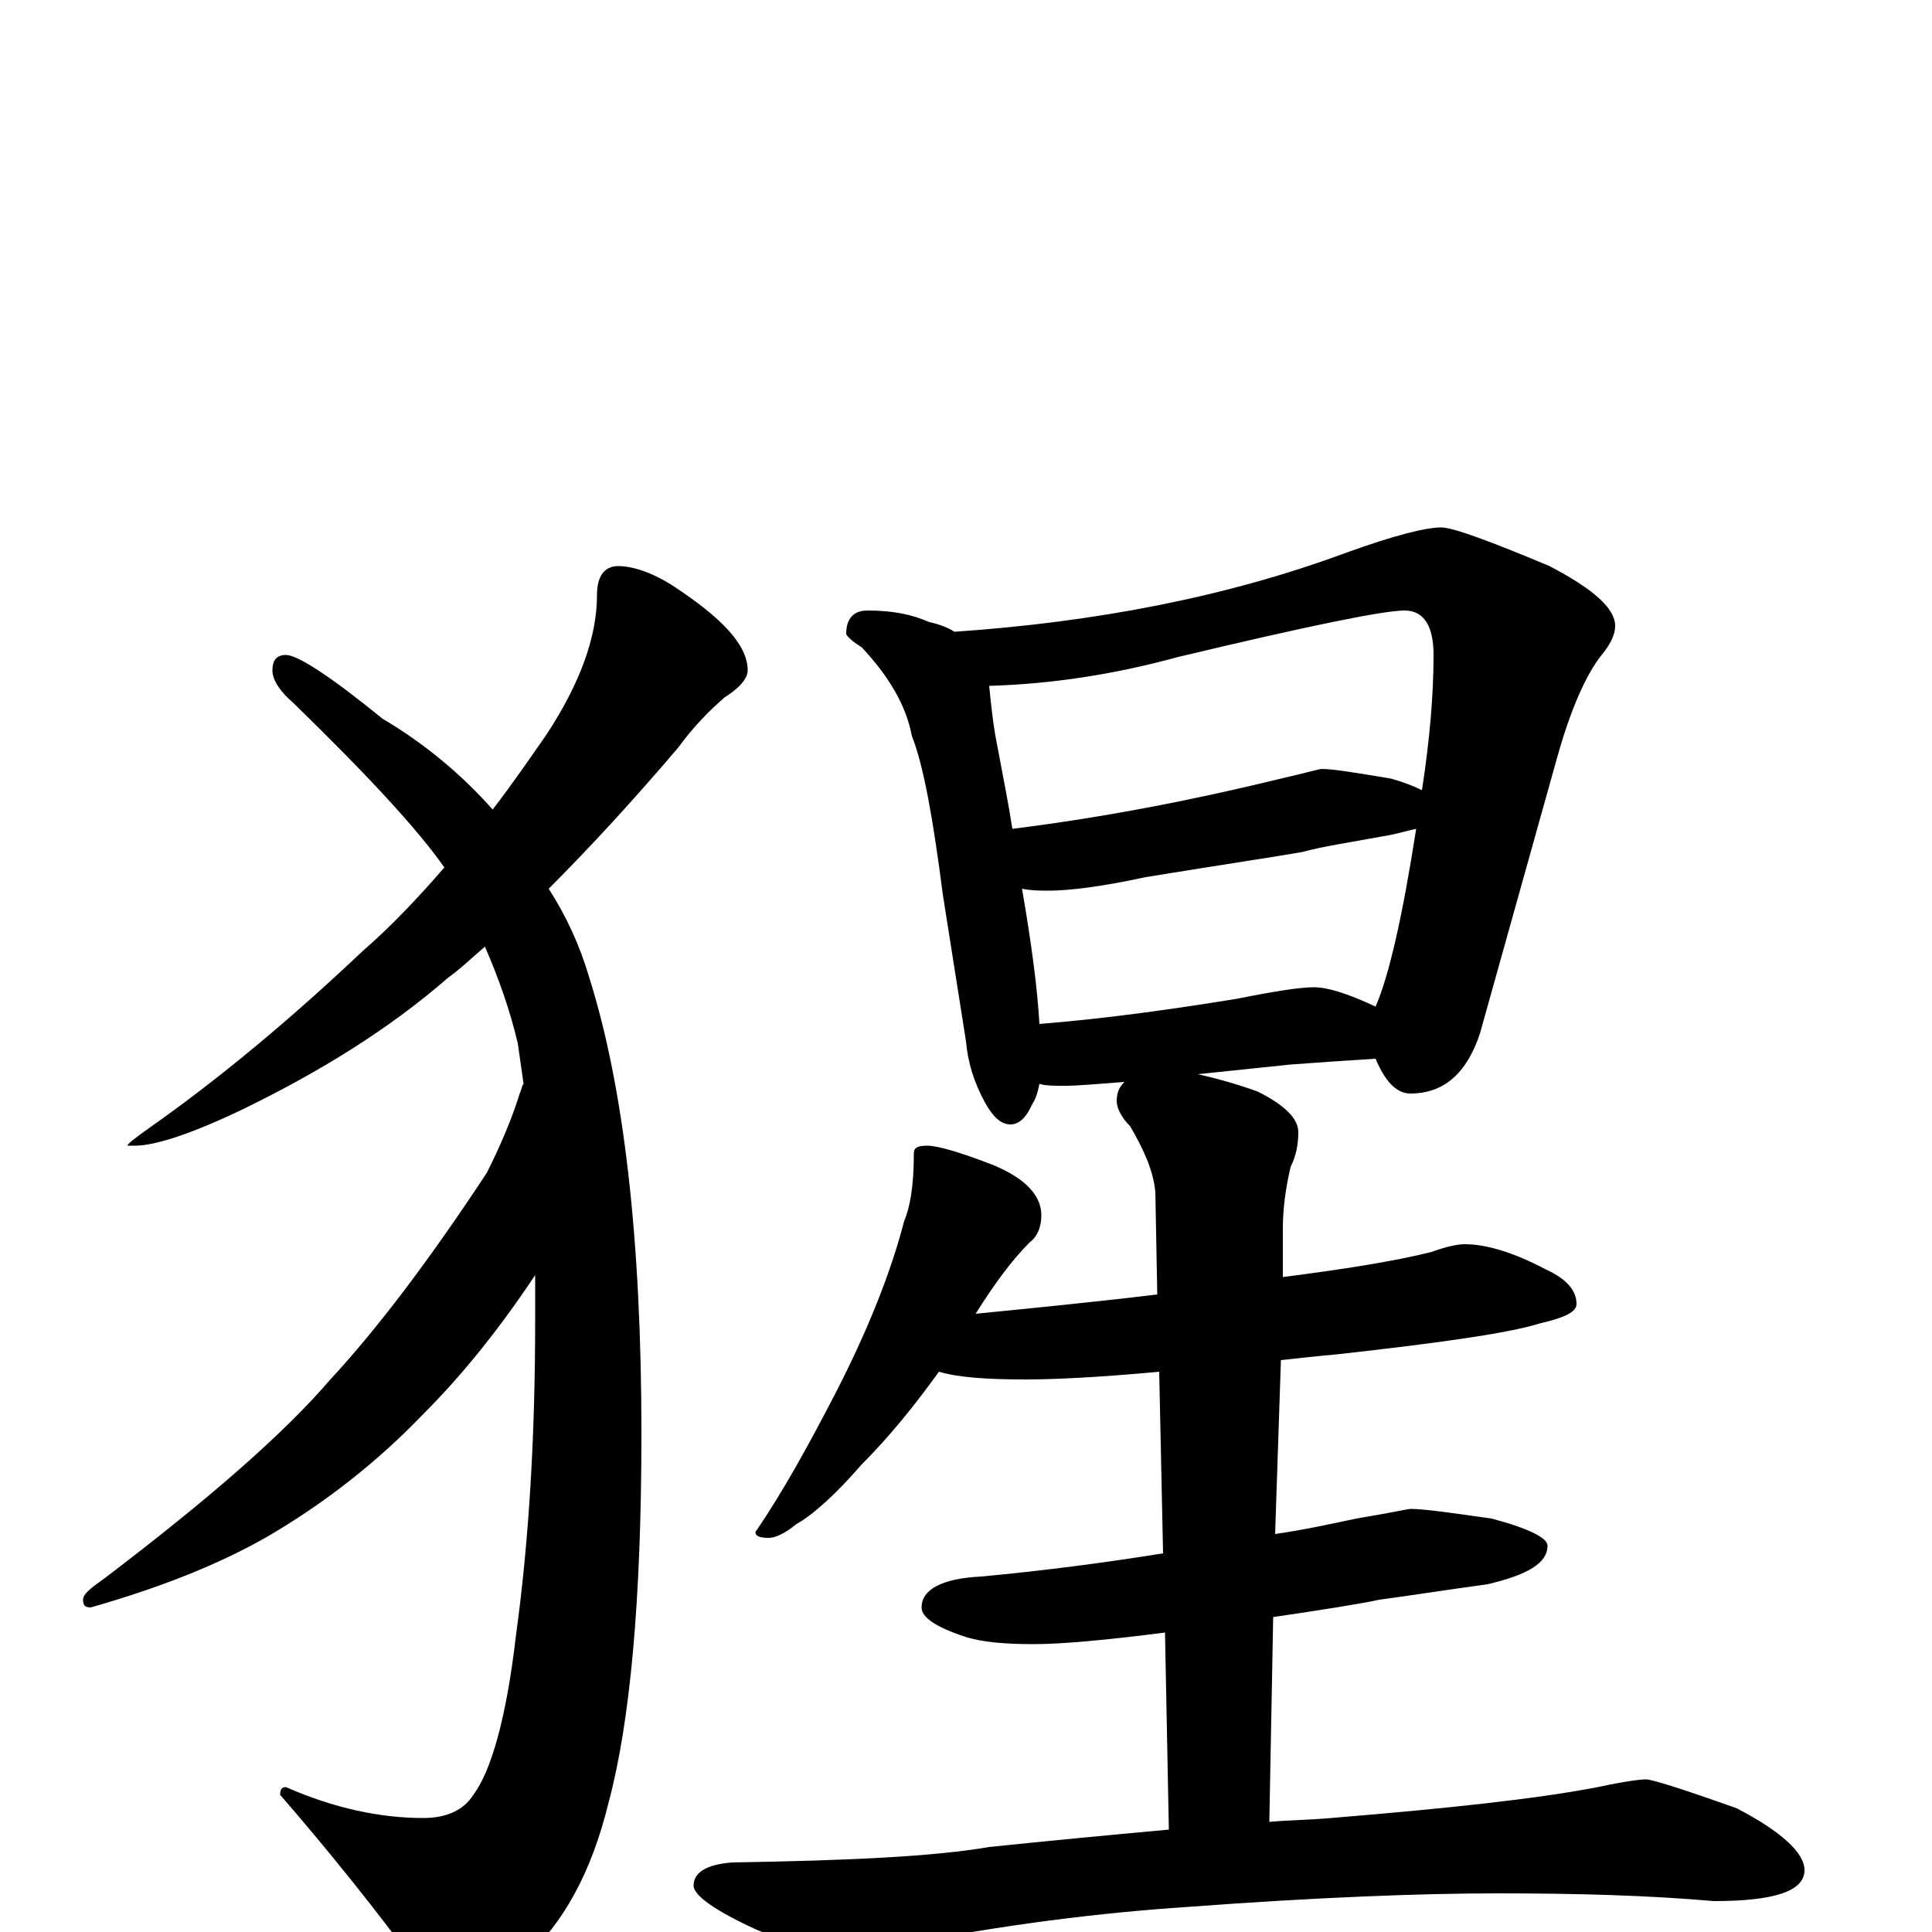 <?xml version="1.0" encoding="utf-8" ?>
<!DOCTYPE svg PUBLIC "-//W3C//DTD SVG 1.1//EN" "http://www.w3.org/Graphics/SVG/1.1/DTD/svg11.dtd">
<svg version="1.1" id="Layer_1" xmlns="http://www.w3.org/2000/svg" xmlns:xlink="http://www.w3.org/1999/xlink" x="0px" y="145px" width="1000px" height="1000px" viewBox="0 0 1000 1000" enable-background="new 0 0 1000 1000" xml:space="preserve">
<g id="Layer_1">
<path id="glyph" transform="matrix(1 0 0 -1 0 1000)" d="M320,707C327,707 337,704 348,697C374,680 387,666 387,653C387,649 383,644 375,639C367,632 359,624 351,613C328,586 306,562 284,540C293,526 300,511 305,494C323,437 332,358 332,258C332,171 326,108 315,67C306,30 291,4 272,-13C255,-28 243,-35 234,-35C228,-35 222,-30 217,-19C195,11 171,41 145,71C145,74 146,75 148,75C173,64 197,59 219,59C231,59 240,63 245,71C254,83 262,110 267,153C274,204 277,258 277,317C277,325 277,333 277,340C259,313 240,289 219,268C195,243 168,222 139,205C113,190 82,178 47,168C44,168 43,169 43,172C43,175 47,178 54,183C108,224 147,258 171,286C196,313 223,349 252,393C259,407 265,421 269,434C270,436 270,438 271,439C270,446 269,453 268,460C264,477 258,494 251,510C245,505 239,499 232,494C201,467 165,445 126,426C99,413 80,407 70,407l-4,0C66,408 70,411 77,416C114,442 151,473 188,508C203,521 217,536 230,551C216,571 190,599 152,636C145,642 141,648 141,653C141,658 143,661 148,661C154,661 171,650 198,628C220,615 239,599 255,581C265,594 274,607 283,620C300,646 309,670 309,692C309,702 313,707 320,707M449,684C462,684 472,682 481,678C486,677 491,675 494,673C567,678 635,691 697,714C722,723 738,727 746,727C752,727 771,720 802,707C825,695 836,685 836,676C836,672 834,667 829,661C821,651 813,633 806,608l-40,-143C759,444 747,434 730,434C723,434 717,440 712,452C696,451 681,450 668,449l-48,-5C629,442 640,439 651,435C665,428 672,421 672,414C672,408 671,402 668,396C665,383 664,373 664,364l0,-25C695,343 721,347 741,352C749,355 755,356 758,356C769,356 783,352 800,343C811,338 816,332 816,325C816,321 810,318 797,315C781,310 746,305 692,299C681,298 672,297 663,296l-3,-90C674,208 688,211 702,214C720,217 729,219 730,219C737,219 751,217 772,214C791,209 801,204 801,200C801,191 791,185 770,180C748,177 729,174 714,172C705,170 686,167 659,163l-2,-106C668,58 678,58 689,59C750,64 796,69 827,75C841,78 849,79 852,79C855,79 871,74 899,64C922,52 934,41 934,32C934,21 918,16 887,16C853,19 816,20 775,20C736,20 682,18 615,13C570,10 520,4 465,-7C451,-10 442,-11 438,-11C427,-11 412,-7 392,1C370,11 359,19 359,24C359,31 366,35 379,36C439,37 483,39 512,44C541,47 572,50 605,53l-2,102C572,151 549,149 535,149C520,149 508,150 499,153C484,158 477,163 477,168C477,177 487,183 508,184C540,187 571,191 602,196l-2,94C568,287 545,286 531,286C511,286 496,287 486,290C473,272 460,256 446,242C433,227 421,216 412,211C406,206 401,204 398,204C393,204 391,205 391,207C406,229 419,253 432,278C449,311 461,341 468,368C471,375 473,386 473,403C473,406 475,407 480,407C485,407 496,404 514,397C531,390 539,381 539,371C539,365 537,360 533,357C524,348 515,336 505,320C535,323 566,326 599,330l-1,53C597,394 592,405 585,417C580,422 578,427 578,430C578,434 579,437 582,440C569,439 558,438 551,438C546,438 541,438 538,439C537,434 536,431 534,428C531,421 527,418 523,418C518,418 514,422 510,429C504,440 501,450 500,461l-12,76C483,576 478,604 472,619C469,635 460,650 446,665C441,668 438,671 438,672C438,680 442,684 449,684M538,470C575,473 609,478 640,483C660,487 673,489 680,489C687,489 697,486 712,479C719,495 726,526 733,571C728,570 722,568 715,567C699,564 685,562 674,559C663,557 636,553 593,546C570,541 553,539 543,539C538,539 534,539 529,540C534,511 537,488 538,470M524,571C572,577 618,586 663,597C676,600 683,602 684,602C690,602 702,600 720,597C727,595 732,593 736,591C740,617 742,640 742,661C742,676 737,684 727,684C716,684 677,676 610,660C577,651 545,646 512,645C513,635 514,625 516,615C519,599 522,584 524,571z"/>
</g>
</svg>
